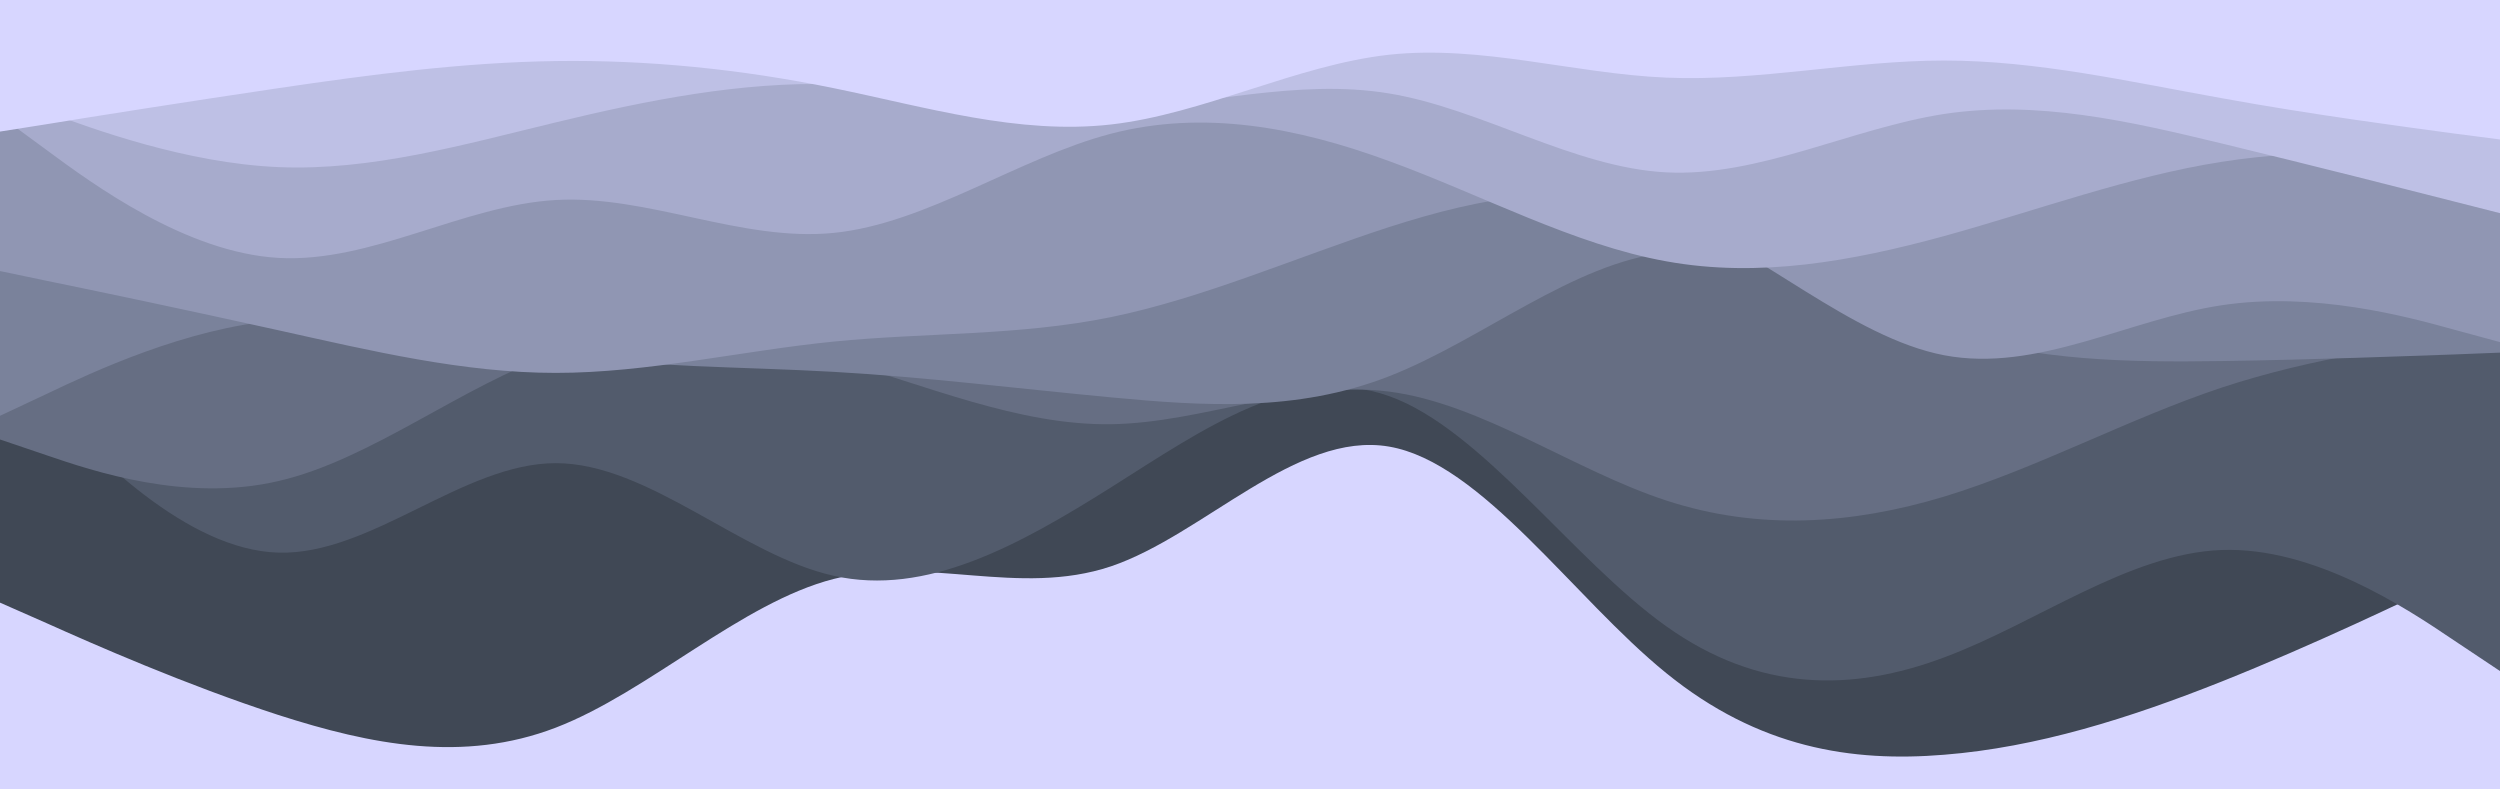 <svg id="visual" viewBox="0 0 950 300" width="950" height="300" xmlns="http://www.w3.org/2000/svg" xmlns:xlink="http://www.w3.org/1999/xlink" version="1.1"><rect x="0" y="0" width="950" height="300" fill="#D7D6FF"></rect><path d="M0 229L17.7 236.8C35.3 244.7 70.7 260.3 105.8 271.7C141 283 176 290 211.2 276.5C246.3 263 281.7 229 316.8 220C352 211 387 227 422.2 215.2C457.3 203.3 492.7 163.7 527.8 169.7C563 175.7 598 227.3 633.2 255.8C668.3 284.3 703.7 289.7 738.8 286.8C774 284 809 273 844.2 259C879.3 245 914.7 228 932.3 219.5L950 211L950 0L932.3 0C914.7 0 879.3 0 844.2 0C809 0 774 0 738.8 0C703.7 0 668.3 0 633.2 0C598 0 563 0 527.8 0C492.7 0 457.3 0 422.2 0C387 0 352 0 316.8 0C281.7 0 246.3 0 211.2 0C176 0 141 0 105.8 0C70.7 0 35.3 0 17.7 0L0 0Z" fill="#404855"></path><path d="M0 135L17.7 153.5C35.3 172 70.7 209 105.8 210C141 211 176 176 211.2 176C246.3 176 281.7 211 316.8 218.8C352 226.7 387 207.3 422.2 185.2C457.3 163 492.7 138 527.8 150.5C563 163 598 213 633.2 238C668.3 263 703.7 263 738.8 249.8C774 236.7 809 210.3 844.2 209C879.3 207.7 914.7 231.3 932.3 243.2L950 255L950 0L932.3 0C914.7 0 879.3 0 844.2 0C809 0 774 0 738.8 0C703.7 0 668.3 0 633.2 0C598 0 563 0 527.8 0C492.7 0 457.3 0 422.2 0C387 0 352 0 316.8 0C281.7 0 246.3 0 211.2 0C176 0 141 0 105.8 0C70.7 0 35.3 0 17.7 0L0 0Z" fill="#525b6c"></path><path d="M0 167L17.7 173C35.3 179 70.7 191 105.8 182.8C141 174.7 176 146.3 211.2 134.3C246.3 122.3 281.7 126.7 316.8 136.5C352 146.3 387 161.7 422.2 161.2C457.3 160.7 492.7 144.3 527.8 148.8C563 153.3 598 178.7 633.2 190.2C668.3 201.7 703.7 199.3 738.8 188.7C774 178 809 159 844.2 147.3C879.3 135.7 914.7 131.3 932.3 129.2L950 127L950 0L932.3 0C914.7 0 879.3 0 844.2 0C809 0 774 0 738.8 0C703.7 0 668.3 0 633.2 0C598 0 563 0 527.8 0C492.7 0 457.3 0 422.2 0C387 0 352 0 316.8 0C281.7 0 246.3 0 211.2 0C176 0 141 0 105.8 0C70.7 0 35.3 0 17.7 0L0 0Z" fill="#666e83"></path><path d="M0 158L17.7 149.7C35.3 141.3 70.7 124.7 105.8 121.7C141 118.7 176 129.3 211.2 134.5C246.3 139.7 281.7 139.3 316.8 141.3C352 143.3 387 147.7 422.2 151C457.3 154.3 492.7 156.7 527.8 143C563 129.3 598 99.7 633.2 96C668.3 92.3 703.7 114.7 738.8 126C774 137.3 809 137.7 844.2 137.2C879.3 136.7 914.7 135.3 932.3 134.7L950 134L950 0L932.3 0C914.7 0 879.3 0 844.2 0C809 0 774 0 738.8 0C703.7 0 668.3 0 633.2 0C598 0 563 0 527.8 0C492.7 0 457.3 0 422.2 0C387 0 352 0 316.8 0C281.7 0 246.3 0 211.2 0C176 0 141 0 105.8 0C70.7 0 35.3 0 17.7 0L0 0Z" fill="#7a829b"></path><path d="M0 103L17.7 106.7C35.3 110.3 70.7 117.7 105.8 125.5C141 133.3 176 141.7 211.2 141.7C246.3 141.7 281.7 133.3 316.8 129.8C352 126.3 387 127.7 422.2 120.5C457.3 113.3 492.7 97.7 527.8 86.3C563 75 598 68 633.2 81.3C668.3 94.7 703.7 128.3 738.8 135C774 141.7 809 121.3 844.2 116C879.3 110.7 914.7 120.3 932.3 125.2L950 130L950 0L932.3 0C914.7 0 879.3 0 844.2 0C809 0 774 0 738.8 0C703.7 0 668.3 0 633.2 0C598 0 563 0 527.8 0C492.7 0 457.3 0 422.2 0C387 0 352 0 316.8 0C281.7 0 246.3 0 211.2 0C176 0 141 0 105.8 0C70.7 0 35.3 0 17.7 0L0 0Z" fill="#9096b3"></path><path d="M0 44L17.7 57C35.3 70 70.7 96 105.8 98C141 100 176 78 211.2 76C246.3 74 281.7 92 316.8 88.5C352 85 387 60 422.2 50.8C457.3 41.7 492.7 48.3 527.8 61.2C563 74 598 93 633.2 99.3C668.3 105.7 703.7 99.3 738.8 89.7C774 80 809 67 844.2 61.5C879.3 56 914.7 58 932.3 59L950 60L950 0L932.3 0C914.7 0 879.3 0 844.2 0C809 0 774 0 738.8 0C703.7 0 668.3 0 633.2 0C598 0 563 0 527.8 0C492.7 0 457.3 0 422.2 0C387 0 352 0 316.8 0C281.7 0 246.3 0 211.2 0C176 0 141 0 105.8 0C70.7 0 35.3 0 17.7 0L0 0Z" fill="#a7abcc"></path><path d="M0 36L17.7 42.5C35.3 49 70.7 62 105.8 63.5C141 65 176 55 211.2 46.5C246.3 38 281.7 31 316.8 32C352 33 387 42 422.2 41.2C457.3 40.3 492.7 29.7 527.8 35.5C563 41.3 598 63.7 633.2 65.5C668.3 67.3 703.7 48.7 738.8 43.3C774 38 809 46 844.2 54.5C879.3 63 914.7 72 932.3 76.5L950 81L950 0L932.3 0C914.7 0 879.3 0 844.2 0C809 0 774 0 738.8 0C703.7 0 668.3 0 633.2 0C598 0 563 0 527.8 0C492.7 0 457.3 0 422.2 0C387 0 352 0 316.8 0C281.7 0 246.3 0 211.2 0C176 0 141 0 105.8 0C70.7 0 35.3 0 17.7 0L0 0Z" fill="#bec0e5"></path><path d="M0 50L17.7 47.2C35.3 44.3 70.7 38.7 105.8 33.5C141 28.3 176 23.7 211.2 23.2C246.3 22.7 281.7 26.3 316.8 33.5C352 40.7 387 51.3 422.2 47.3C457.3 43.3 492.7 24.7 527.8 20.8C563 17 598 28 633.2 29.5C668.3 31 703.7 23 738.8 23C774 23 809 31 844.2 37.3C879.3 43.7 914.7 48.3 932.3 50.7L950 53L950 0L932.3 0C914.7 0 879.3 0 844.2 0C809 0 774 0 738.8 0C703.7 0 668.3 0 633.2 0C598 0 563 0 527.8 0C492.7 0 457.3 0 422.2 0C387 0 352 0 316.8 0C281.7 0 246.3 0 211.2 0C176 0 141 0 105.8 0C70.7 0 35.3 0 17.7 0L0 0Z" fill="#d7d6ff"></path></svg>